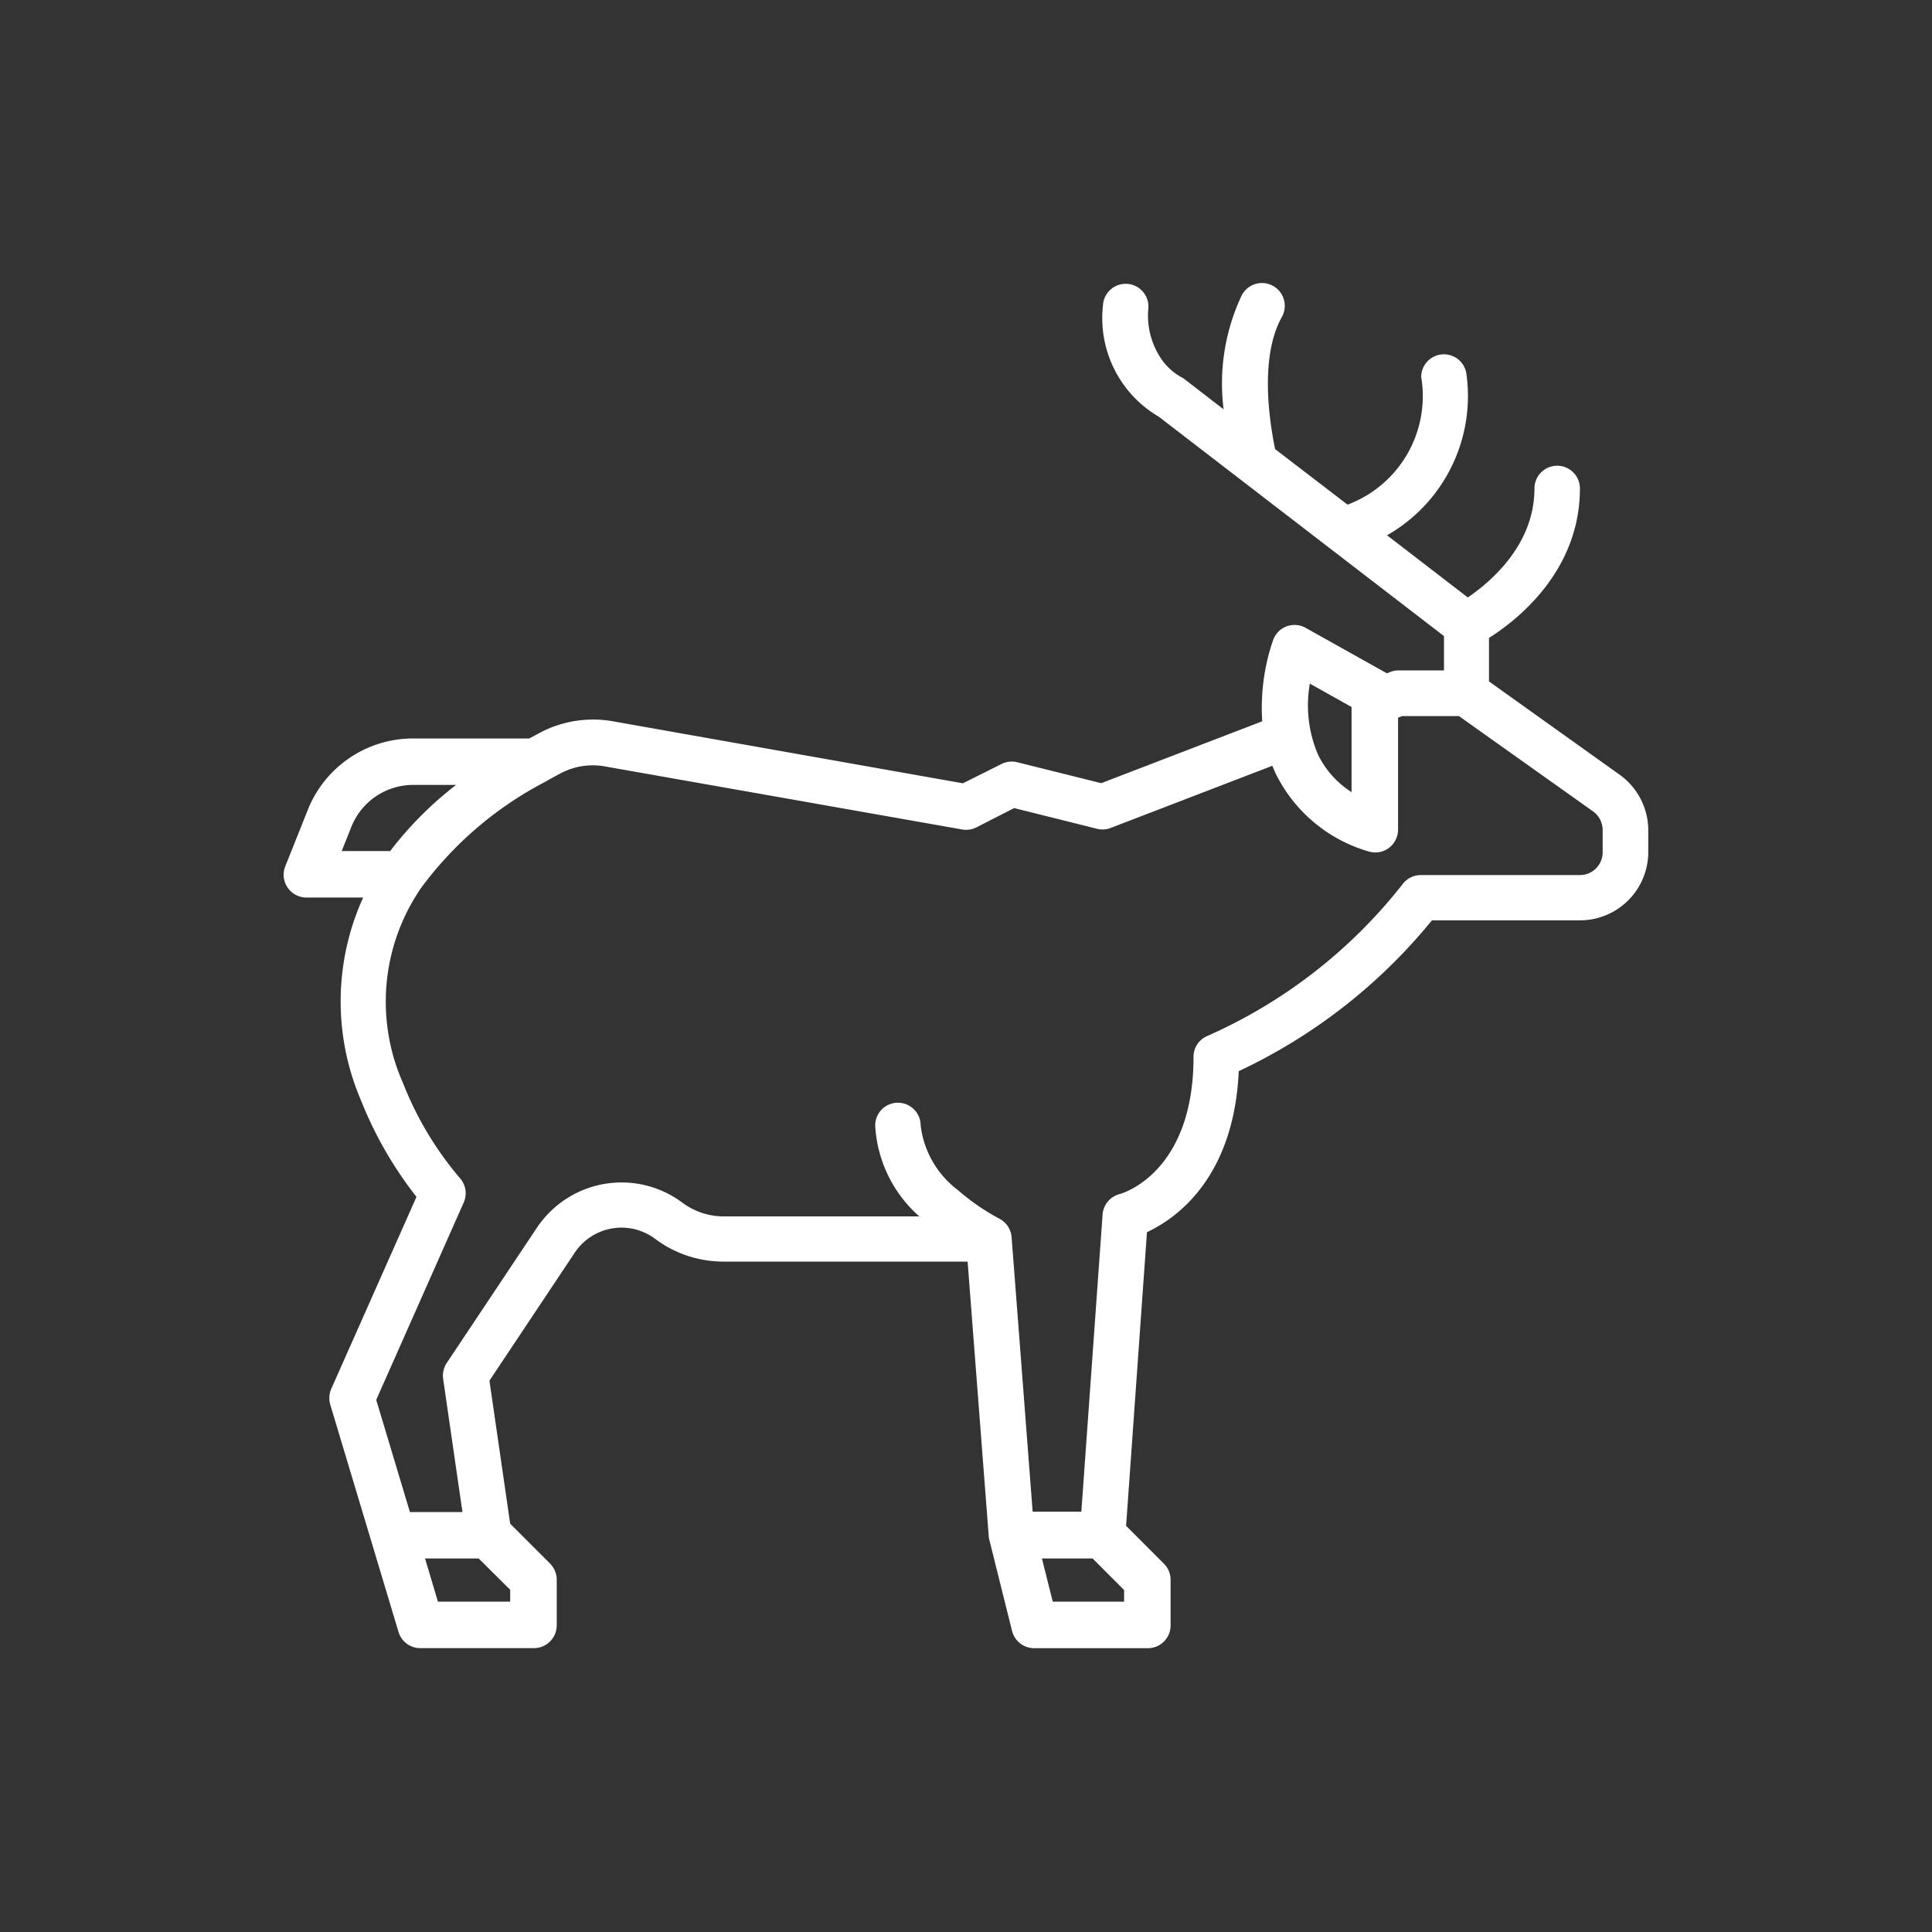 <svg id="Layer_1" data-name="Layer 1" xmlns="http://www.w3.org/2000/svg" viewBox="0 0 300 300"><rect x="0" y="0" width="300" height="300" fill="#333333" stroke="none"/><defs><style>.cls-1{fill:#fff;}</style></defs><path class="cls-1" d="M251.49,120.29l-20.28-14.48V99.06c4.29-2.71,14.12-10.33,14.12-23.21h0a3.53,3.53,0,1,0-7.06,0c0,8.89-7,14.64-10.35,16.92l-12.54-9.65a24.9,24.9,0,0,0,12.3-25.22,3.53,3.53,0,0,0-7,.6,18,18,0,0,1-11.43,19.86L198,69.74c-1-4.85-2.32-14.36,1-20.44a3.54,3.54,0,1,0-6.21-3.39A32.12,32.12,0,0,0,190,63.56l-6-4.63a2.65,2.65,0,0,0-.64-.4,9.48,9.48,0,0,1-2.74-2.38,12,12,0,0,1-2.3-8.35,3.53,3.53,0,0,0-7.05-.4,17.74,17.74,0,0,0,8.67,17.31l44.28,34.06v5.33h-7.06a3.49,3.49,0,0,0-1.27.24l-.54.21-12.61-7.06h0a3.53,3.53,0,0,0-4.8,1.35,3.12,3.12,0,0,0-.23.49A32.23,32.23,0,0,0,196,112l-25,9.61-13.05-3.25a3.52,3.52,0,0,0-2.43.27l-6,3L95.16,112a17.68,17.68,0,0,0-11.25,1.74l-1.73.93h-18a17.58,17.58,0,0,0-16.39,11.1l-3.5,8.77h0a3.53,3.53,0,0,0,2,4.58,3.45,3.45,0,0,0,1.3.25h8.8A39,39,0,0,0,56.11,171a60.21,60.21,0,0,0,8.56,14.85L51.44,215.65a3.57,3.57,0,0,0-.16,2.45l10.6,35.3a3.52,3.52,0,0,0,3.38,2.52H82.91a3.54,3.54,0,0,0,3.54-3.53v-7.06a3.59,3.59,0,0,0-1-2.5l-6.23-6.23L76,214.39l13.25-19.88h0a8.72,8.72,0,0,1,12.09-2.42l.39.28a17.7,17.7,0,0,0,10.6,3.53h37.92l3.28,42.64a2.35,2.35,0,0,0,.1.59l3.52,14.12a3.54,3.54,0,0,0,3.43,2.68h17.66a3.53,3.53,0,0,0,3.53-3.52v-7.07a3.5,3.5,0,0,0-1-2.49l-5.91-5.92,3.24-45.6c4.5-2.1,13.5-8.37,14.25-25a85.57,85.57,0,0,0,30-23.42h23a10.61,10.61,0,0,0,10.59-10.36v-3.9A10.64,10.64,0,0,0,251.49,120.29Zm-48.1-14.14,6.48,3.63V123a14.3,14.3,0,0,1-5.21-5.83A19.47,19.47,0,0,1,203.39,106.15Zm-150.33,26,1.48-3.71a10.34,10.34,0,0,1,9.65-6.56h6.63a55.27,55.27,0,0,0-10.23,10.27ZM79.22,246.86v1.84H68L66,242h8.33Zm95.33,1.84H163.47L161.79,242h7.87l4.89,4.9Zm74.31-116.35a3.53,3.53,0,0,1-3.53,3.53H220.61a3.53,3.53,0,0,0-2.82,1.42,79.2,79.2,0,0,1-30.46,23.63,3.49,3.49,0,0,0-2,3.19c0,17.95-11,21.17-11.45,21.29a3.54,3.54,0,0,0-2.67,3.18l-3.3,46.15h-7.56l-3.27-42.65a3.54,3.54,0,0,0-1.95-2.88,34.76,34.76,0,0,1-6.43-4.45,14.72,14.72,0,0,1-5.74-10h0a3.53,3.53,0,0,0-7.06,0,20.26,20.26,0,0,0,6.85,14.12H112.33a10.73,10.73,0,0,1-6.36-2.12h0a15.78,15.78,0,0,0-22.08,3.16c-.19.23-.35.47-.52.72l-14,21a3.57,3.57,0,0,0-.56,2.46l3,20.69H63.65l-5.23-17.42L72,186.74a3.53,3.53,0,0,0-.6-3.82,52,52,0,0,1-8.79-14.67,31.19,31.19,0,0,1,2.79-30.39A56.18,56.18,0,0,1,84.66,121.4c.77-.45,1.6-.9,2.53-1.39a10.67,10.67,0,0,1,6.75-1l55.46,9.79a3.56,3.56,0,0,0,2.2-.32l5.88-3,12.85,3.21a3.48,3.48,0,0,0,2.14-.13l25.1-9.65c.17.42.35.85.55,1.27a23.28,23.28,0,0,0,14.29,12h0a3.53,3.53,0,0,0,4.48-2.19,3.48,3.48,0,0,0,.2-1.15v-17.4l.65-.25h8.8L247.38,126a3.58,3.58,0,0,1,1.48,2.88Z"/></svg>